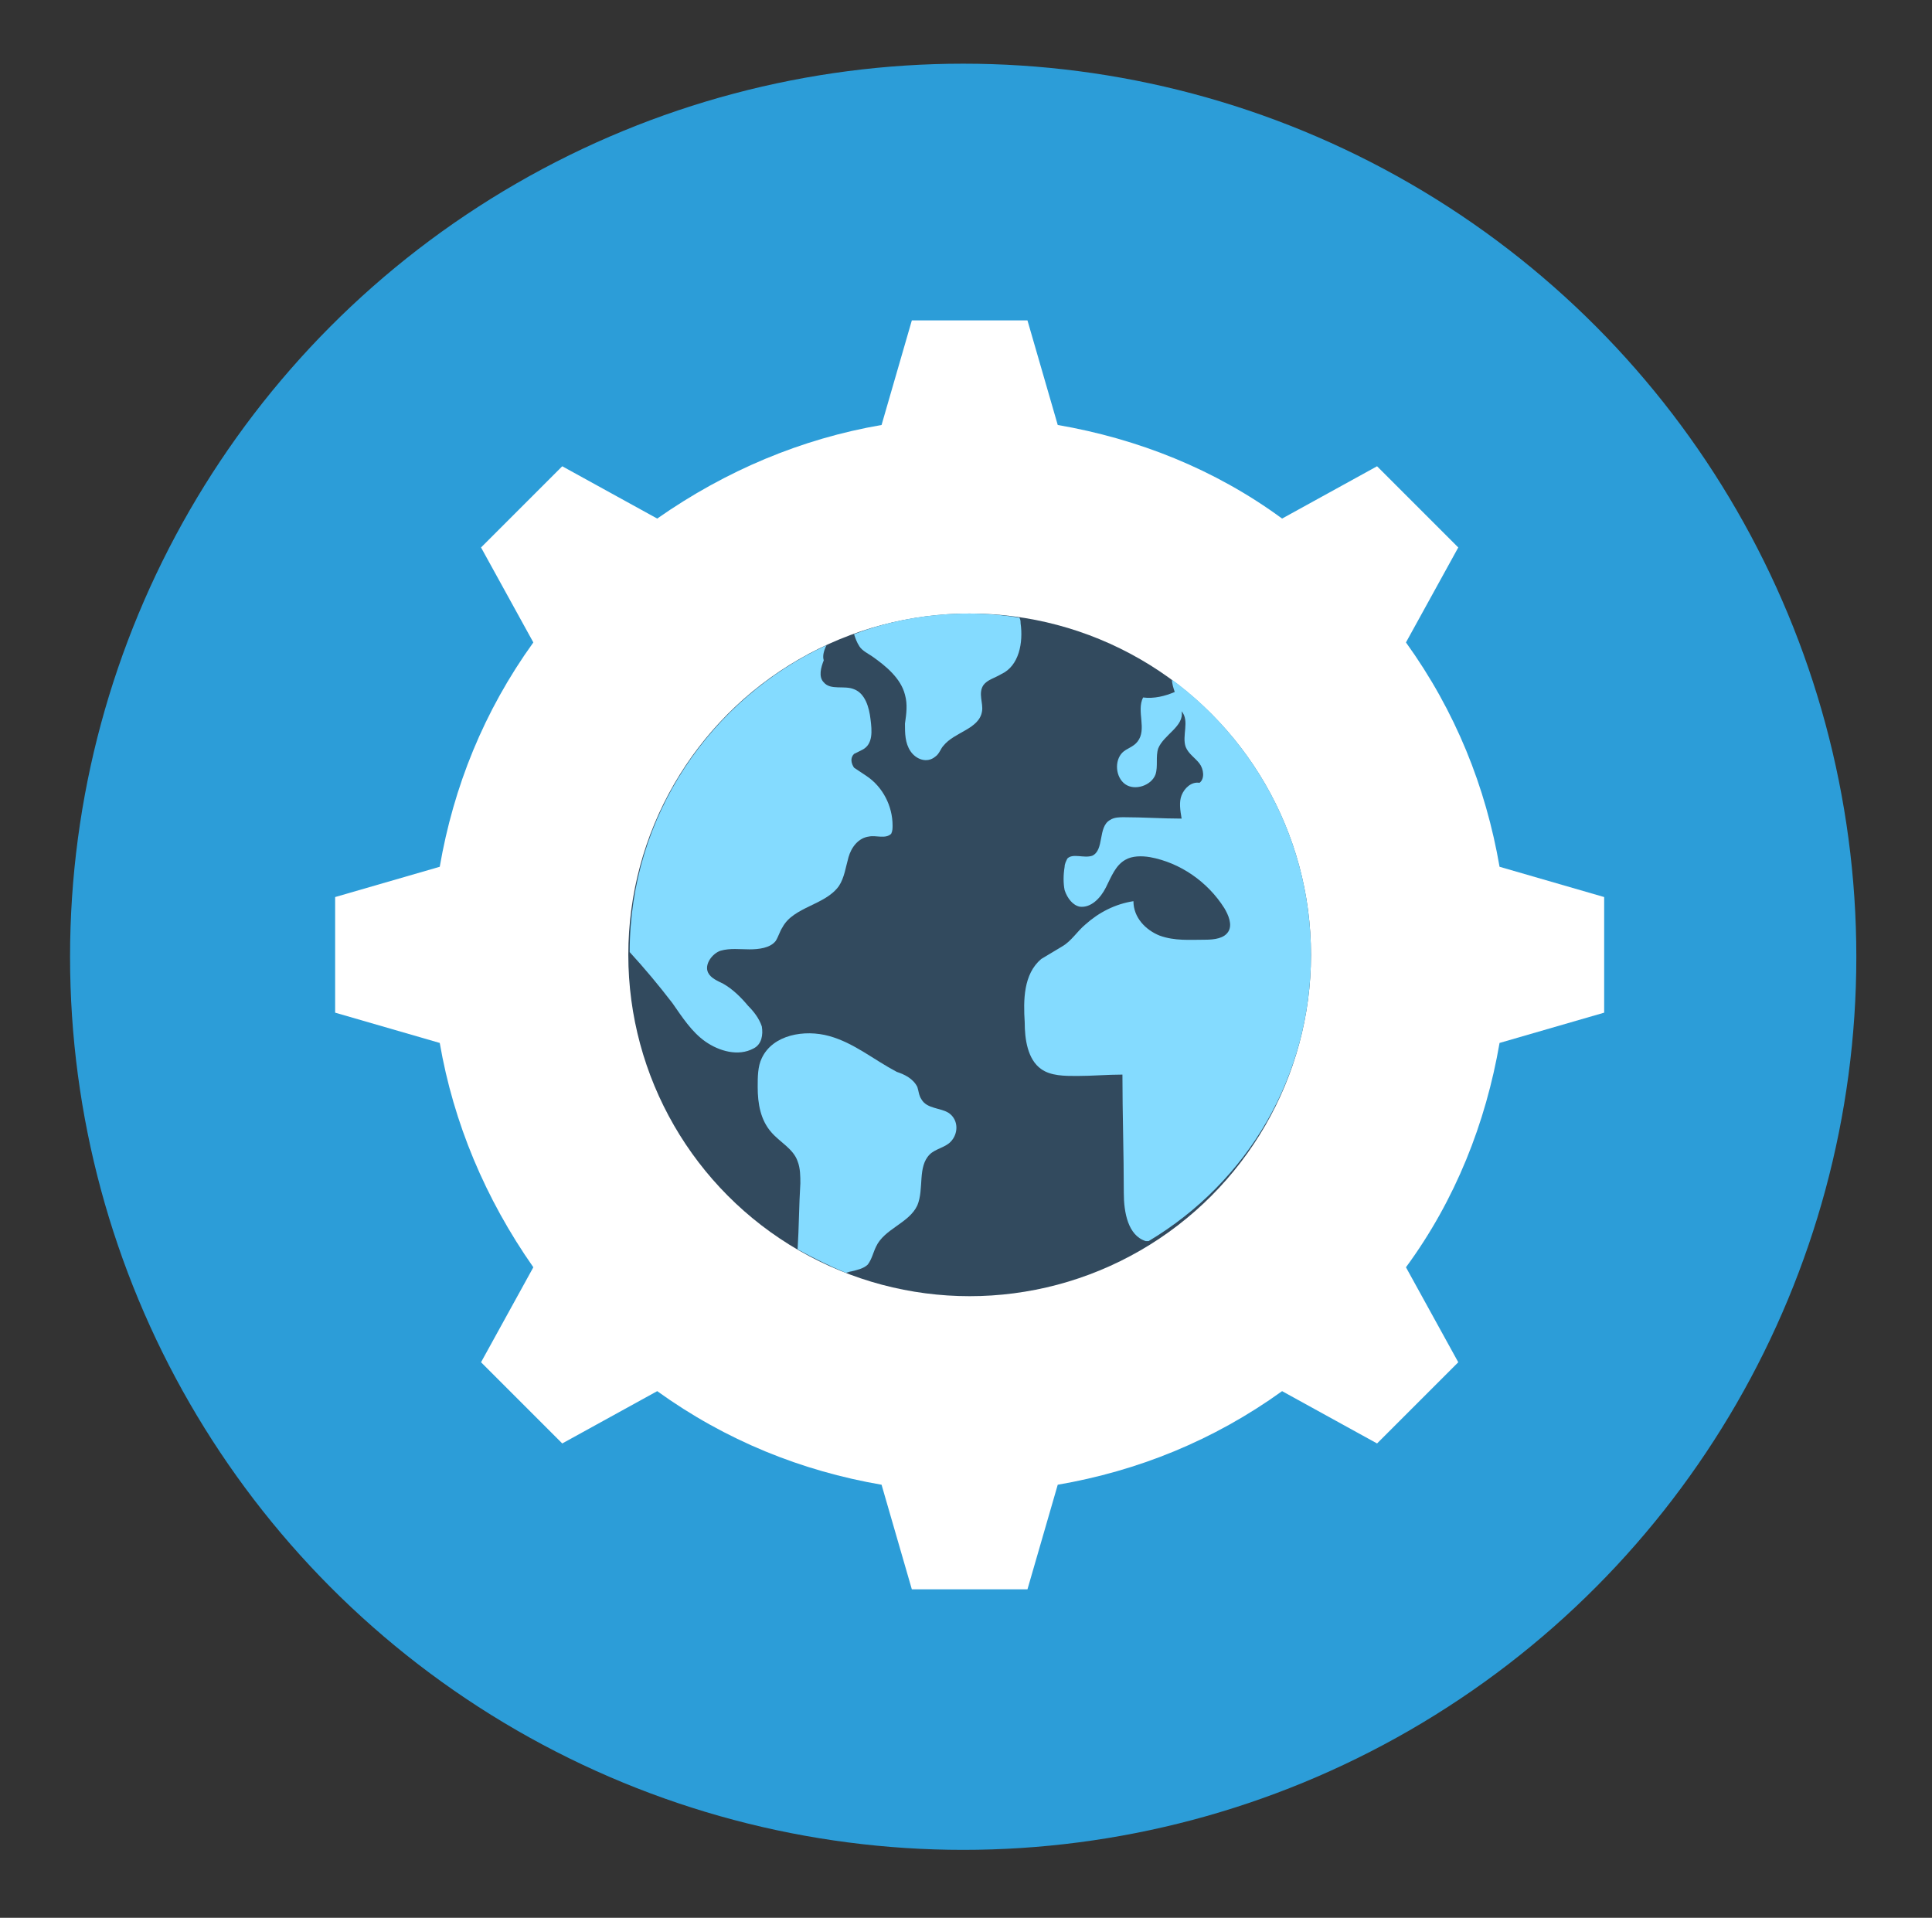 <?xml version="1.0" encoding="UTF-8" standalone="no"?>
<!DOCTYPE svg PUBLIC "-//W3C//DTD SVG 1.1//EN" "http://www.w3.org/Graphics/SVG/1.1/DTD/svg11.dtd">
<svg width="100%" height="100%" viewBox="0 0 137 136" version="1.1" xmlns="http://www.w3.org/2000/svg" xmlns:xlink="http://www.w3.org/1999/xlink" xml:space="preserve" style="fill-rule:evenodd;clip-rule:evenodd;stroke-linejoin:round;stroke-miterlimit:1.414;">
    <rect x="0" y="0" width="137" height="136" fill="#333333" stroke="none"/>
    <circle cx="68.301" cy="67.849" r="63.333" style="fill:rgb(44,157,216);"/>
    <g transform="matrix(0.244,0,0,0.244,6.783,5.737)">
        <path d="M438.4,237.2L438.4,270.8L408,279.6C404,302.8 395.2,325.2 380.8,344.8L396,372.4L372.4,396L344.8,380.8C324.8,395.2 302.8,404 279.6,408L270.8,438.4L237.2,438.4L228.4,408C205.2,404 183.2,395.2 163.2,380.8L135.6,396L112,372.4L127.2,344.8C113.2,324.8 104,302.8 100,279.6L69.6,270.8L69.6,237.2L100,228.4C104,205.2 112.8,183.2 127.2,163.2L112,135.6L135.6,112L163.2,127.2C183.2,113.2 205.2,104 228.4,100L237.2,69.6L270.8,69.6L279.6,100C302.8,104 325.2,112.8 344.8,127.2L372.4,112L396,135.6L380.8,163.2C395.2,183.2 404,205.2 408,228.4L438.4,237.2Z" style="fill:white;fill-rule:nonzero;"/>
        <circle cx="254" cy="254" r="99.2" style="fill:rgb(50,74,94);"/>
        <path d="M353.2,254C353.2,221.2 337.2,192 312.8,174C312.8,175.2 313.2,176.4 313.6,177.6C310.8,178.8 307.6,179.6 304.4,179.2C302.4,183.2 305.6,188.4 302.8,192C301.6,193.6 299.6,194 298.4,195.2C296,197.6 296.4,202.4 299.2,204.4C302,206.4 306.8,204.8 308,201.6C308.8,199.2 308,196.4 308.8,194C310.4,190 316.4,187.6 315.6,183.2C318,186 315.6,190.4 316.8,193.6C317.6,195.6 319.6,196.8 320.8,198.4C322,200 322.4,202.8 320.8,204C318.4,203.6 316.4,205.6 315.6,207.6C314.8,209.6 315.2,212 315.6,214.4C310,214.4 304.4,214 298.8,214C297.6,214 296,214 294.8,214.8C291.2,216.8 293.2,223.6 289.6,225.2C287.2,226 284,224.4 282.4,226C282,226.8 281.6,227.6 281.6,228.4C281.2,230.8 281.2,233.2 281.6,235.2C282.4,237.6 284,239.6 286,240C289.2,240.4 292,237.6 293.6,234.4C295.2,231.2 296.4,228 299.2,226.4C301.2,225.2 304,225.2 306.4,225.6C315.2,227.2 323.2,232.8 328,240.4C329.2,242.4 330.4,245.2 329.2,247.2C328,249.2 325.2,249.6 322.4,249.6C318,249.6 313.6,250 309.2,248.4C305.2,246.8 301.6,243.2 301.6,238.4C296.4,239.2 291.6,241.6 287.6,245.2C285.2,247.2 283.6,250 280.8,251.6C278.8,252.8 276.8,254 274.8,255.2C269.6,259.6 269.6,267.2 270,273.6C270,278.4 270.8,284.4 274.8,287.2C277.6,289.2 281.6,289.2 285.2,289.2C289.6,289.2 294,288.8 298.4,288.8C298.4,300.4 298.8,311.6 298.8,323.2C298.8,328.8 300,335.6 305.2,337.2C305.6,337.2 305.6,337.2 306,337.2C334.8,320 353.2,289.2 353.2,254Z" style="fill:rgb(132,219,255);fill-rule:nonzero;"/>
        <path d="M248,300C245.6,298.4 241.6,298.8 240,296C239.2,294.8 239.2,293.6 238.8,292.4C237.6,290 235.2,288.8 232.8,288C226,284.4 220.4,279.6 213.2,277.6C206,275.6 196.8,277.2 193.6,284C192.4,286.4 192.4,289.6 192.4,292.4C192.4,297.2 193.2,302 196.4,305.6C198.8,308.4 202.8,310.4 204,314C204.8,316 204.8,318.4 204.8,320.4C204.4,326.8 204.4,333.2 204,339.6C208.4,342 213.2,344.4 218,346.4C218.4,346.4 219.2,346 219.6,346C221.2,345.6 223.2,345.2 224.4,344C225.6,342.4 226,340.4 226.8,338.8C229.2,333.6 236.4,332 238.8,326.8C240.8,322 238.8,315.6 242.4,312C244,310.4 246.8,310 248.4,308.4C250.8,306 250.8,302 248,300Z" style="fill:rgb(132,219,255);fill-rule:nonzero;"/>
        <path d="M220.4,160.8C220.8,162 221.2,163.2 222,164.4C222.8,165.6 224.4,166.4 225.6,167.2C229.6,170 234,173.6 235.2,178.4C236,181.2 235.6,184 235.2,186.8C235.2,189.6 235.2,192.4 236.8,194.8C238.4,197.2 241.6,198.4 244,196.4C245.2,195.6 245.6,194 246.4,193.2C249.6,189.2 256.8,188.4 257.6,183.2C258,180.8 256.4,178 258,175.6C259.2,174 261.2,173.6 263.2,172.4C268.4,170 269.6,163.2 268.8,157.6C268.8,157.2 268.8,156.4 268.4,156C263.6,155.2 258.8,154.8 253.6,154.8C242.4,154.8 230.8,156.8 220.4,160.8Z" style="fill:rgb(132,219,255);fill-rule:nonzero;"/>
        <path d="M212.4,164C178.8,179.6 155.2,213.6 155.2,253.2C159.6,258 163.6,262.8 167.6,268C170.4,272 173.2,276.4 177.2,279.2C181.2,282 186.8,283.6 191.2,281.2C193.6,280 194,277.2 193.6,274.8C192.8,272.4 191.2,270.4 189.6,268.8C187.6,266.4 185.2,264 182.4,262.4C180.8,261.6 178.8,260.8 178,259.2C176.8,256.8 179.2,253.6 181.6,252.8C184.4,252 187.2,252.4 190,252.4C192.8,252.4 196,252 197.6,250C198.4,248.8 198.8,247.2 199.6,246C202.8,240 212,239.6 216,234C217.6,231.6 218,228.4 218.8,225.6C219.6,222.8 221.6,220 224.8,219.6C226.8,219.2 229.6,220.4 231.2,218.8C231.6,218 231.6,217.2 231.6,216.4C231.6,210.8 228.8,205.2 224,202C222.8,201.2 221.6,200.4 220.4,199.6C219.6,198.4 219.2,196.8 220.4,195.6C221.2,195.2 222,194.8 222.8,194.4C226,192.8 225.6,188.8 225.2,185.6C224.8,182 223.6,178 220.4,176.8C217.6,175.6 213.6,177.2 211.6,174.8C210,173.2 210.8,170.4 211.6,168.4C211.2,167.2 211.6,165.6 212.4,164Z" style="fill:rgb(132,219,255);fill-rule:nonzero;"/>
    </g>
</svg>
